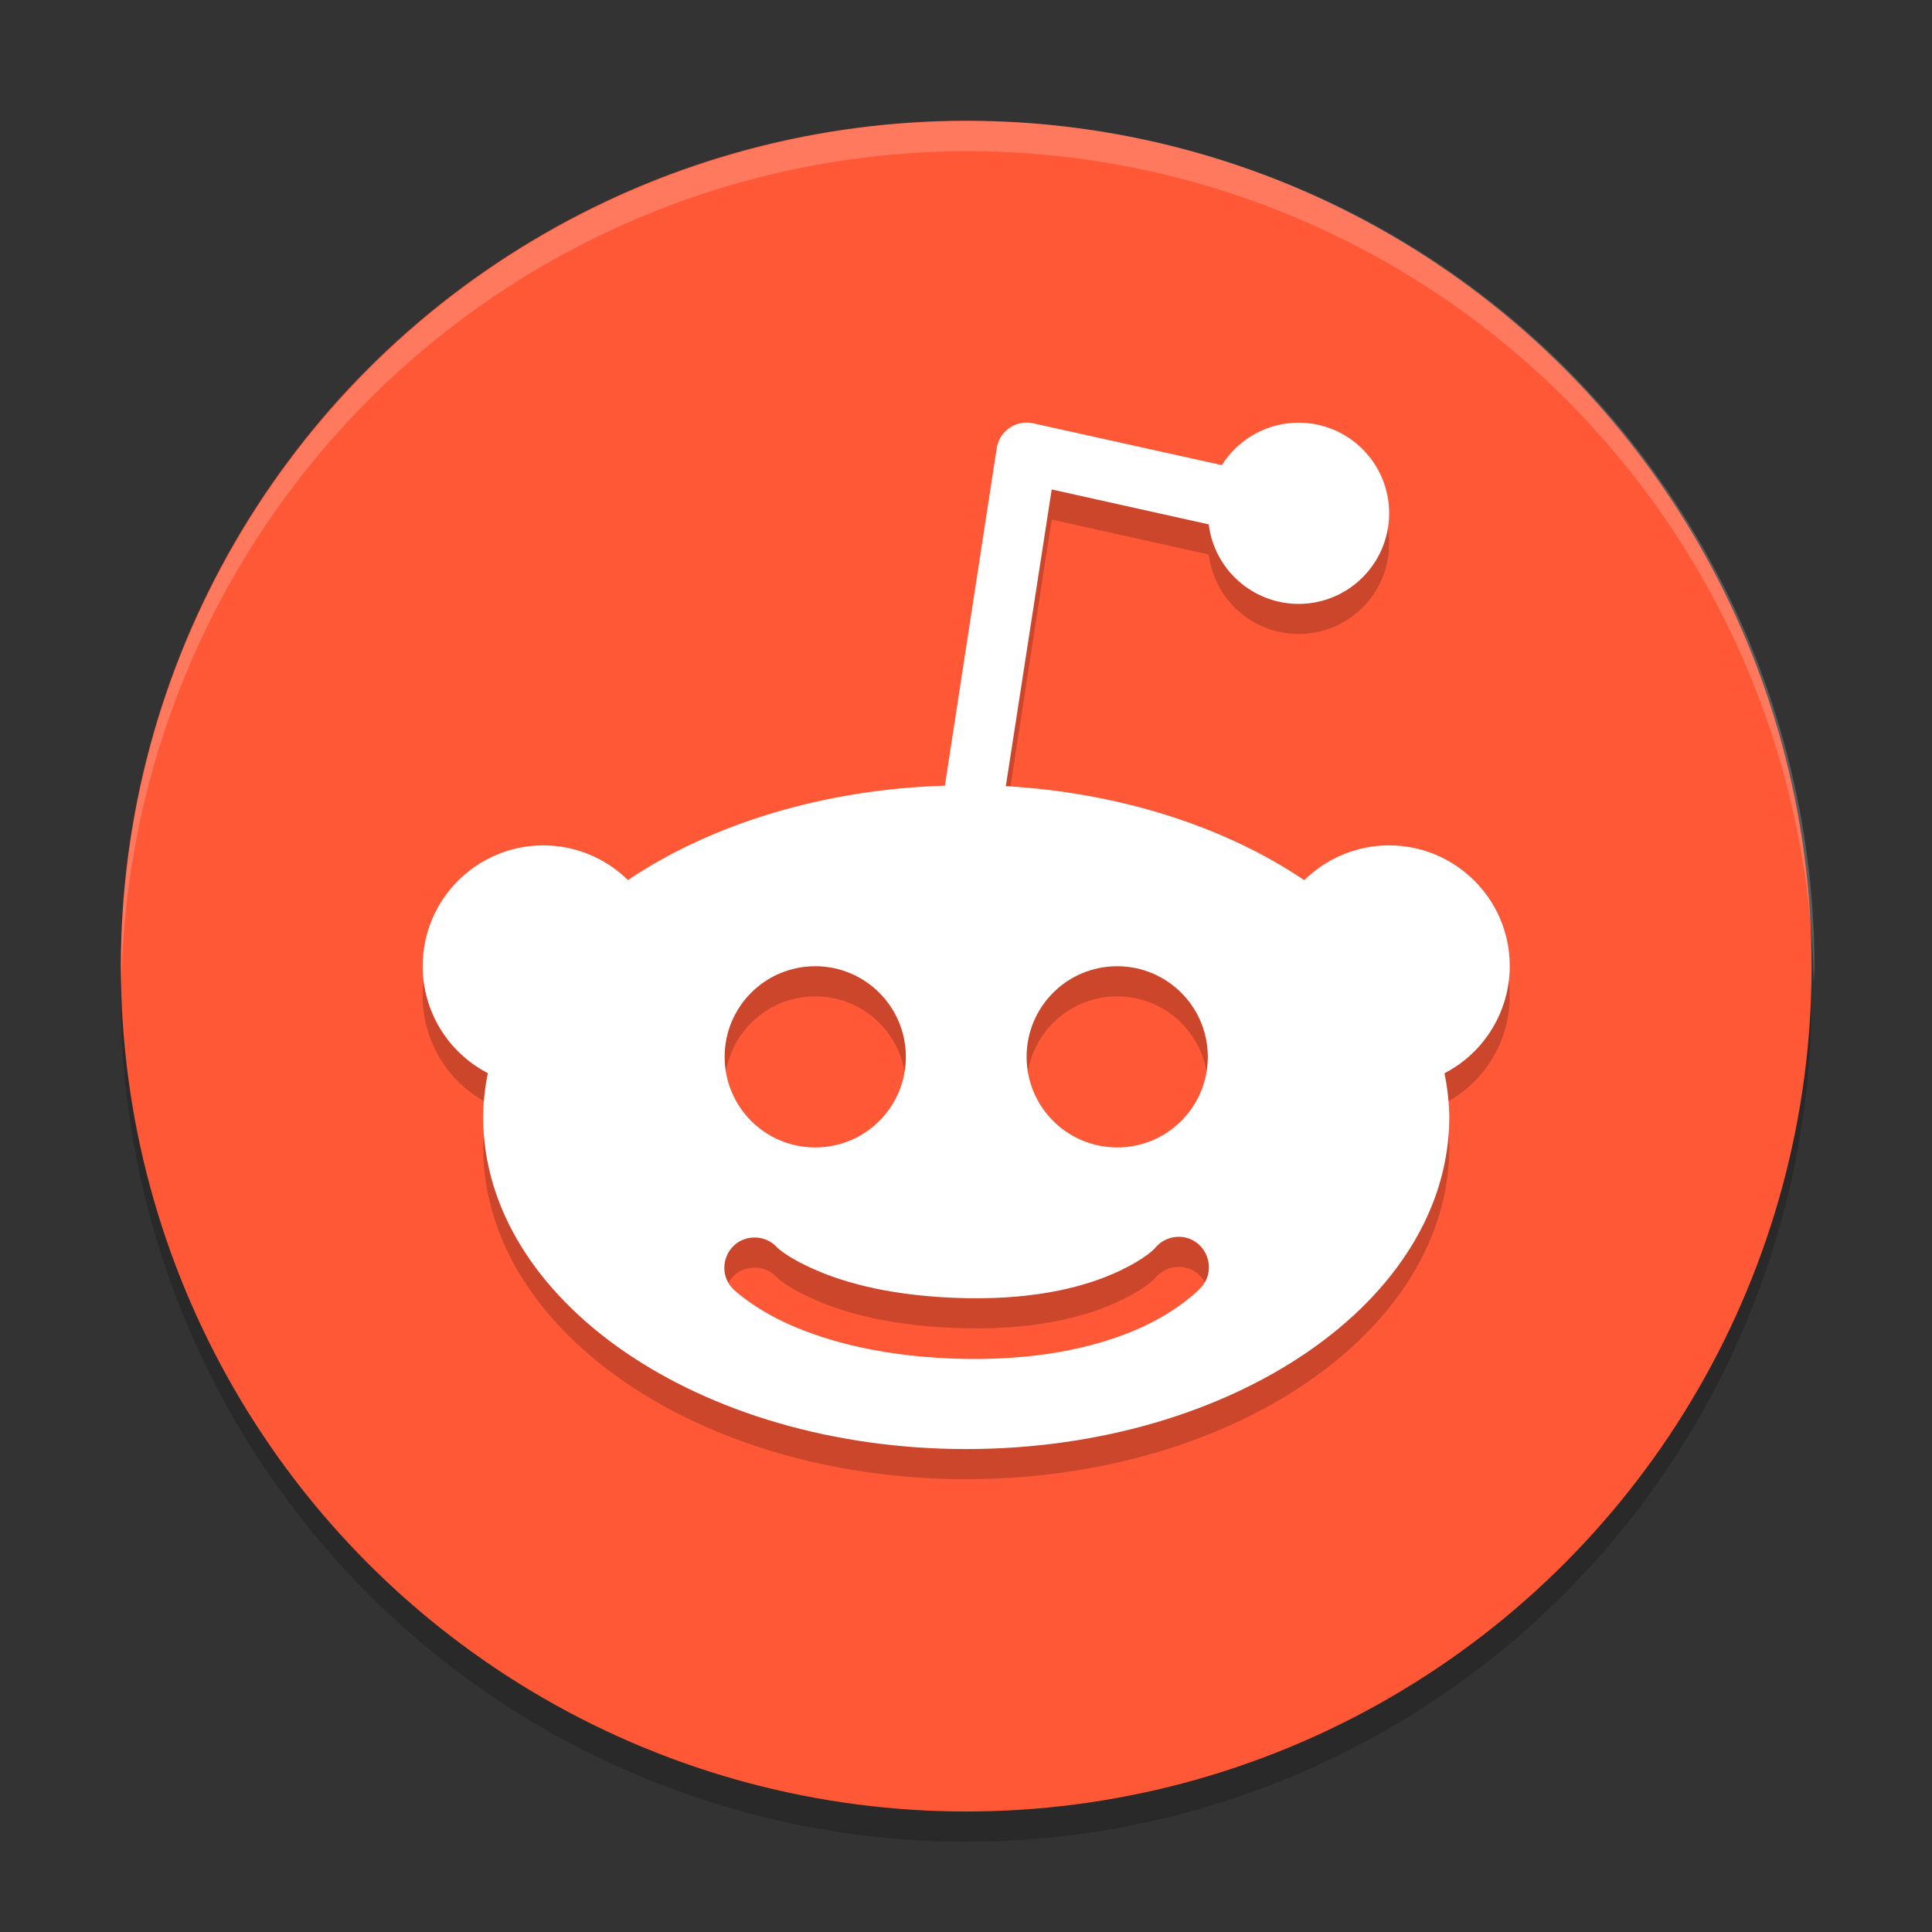 <svg height="64" viewBox="0 0 16.93 16.93" width="64" xmlns="http://www.w3.org/2000/svg"><rect x="0" y="0" width="16.93" height="16.93" fill="#333333" stroke="none"/><g transform="translate(0 -280.067)"><circle cx="8.467" cy="288.798" opacity=".2" r="7.408"/><circle cx="8.467" cy="288.533" fill="#ff5836" r="7.408"/><path d="m9 284.034c-.133-.002-.246.095-.266.226l-.454 2.956c-1.042.031-2.031.325-2.777.827-.198-.194-.464-.304-.741-.304-.585 0-1.058.474-1.058 1.058 0.0.395.22.756.571.938-.026.127-.04.256-.041.384-0 1.607 1.895 2.91 4.233 2.91 2.338 0 4.233-1.303 4.233-2.91-.002-.128-.016-.256-.042-.383.351-.182.571-.544.572-.939 0-.585-.474-1.058-1.058-1.058-.278 0-.545.11-.743.305-.705-.476-1.63-.767-2.615-.824l.402-2.6 1.376.306c.049.397.386.696.787.697.438 0 .794-.355.794-.794s-.355-.794-.794-.794c-.273 0-.527.141-.672.372l-1.651-.366c-.018-.004-.036-.007-.055-.007zm-1.856 4.764c.438 0 .794.355.794.794s-.355.794-.794.794-.794-.355-.794-.794.355-.794.794-.794zm2.646 0c .438 0 .794.355.794.794s-.355.794-.794.794c-.438 0-.794-.355-.794-.794s.355-.794.794-.794zm.515 2.372c.246-.021.385.276.211.452 0 0-.173.184-.503.336-.33.152-.837.293-1.551.281-.71-.012-1.208-.153-1.535-.297-.327-.144-.5-.313-.5-.313-.162-.159-.062-.435.164-.453.009-.001.017-.001.026-.001.072.001.14.031.189.083 0 0 .075.085.336.199.26.115.687.238 1.332.25.641.011 1.059-.112 1.316-.23.257-.118.333-.211.333-.211.045-.055.111-.09.183-.096z" opacity=".2"/><path d="m9 283.77c-.133-.002-.246.095-.266.226l-.454 2.956c-1.042.031-2.031.325-2.777.827-.198-.194-.464-.304-.741-.304-.585 0-1.058.474-1.058 1.058 0.0.395.22.756.571.938-.026.127-.04.256-.041.384-0 1.607 1.895 2.91 4.233 2.91 2.338 0 4.233-1.303 4.233-2.91-.002-.128-.016-.256-.042-.383.351-.182.571-.544.572-.939 0-.585-.474-1.058-1.058-1.058-.278 0-.545.11-.743.305-.705-.476-1.63-.767-2.615-.824l.402-2.6 1.376.306c.049.397.386.696.787.697.438 0 .794-.355.794-.794s-.355-.794-.794-.794c-.273 0-.527.141-.672.372l-1.651-.366c-.018-.004-.036-.007-.055-.007zm-1.856 4.764c.438 0 .794.355.794.794s-.355.794-.794.794-.794-.355-.794-.794.355-.794.794-.794zm2.646 0c .438 0 .794.355.794.794s-.355.794-.794.794c-.438 0-.794-.355-.794-.794s.355-.794.794-.794zm.515 2.372c.246-.021.385.276.211.452 0 0-.173.184-.503.336-.33.152-.837.293-1.551.281-.71-.012-1.208-.153-1.535-.297-.327-.144-.5-.313-.5-.313-.162-.159-.062-.435.164-.453.009-.001.017-.001.026-.001.072.001.14.031.189.083 0 0 .075.085.336.199.26.115.687.238 1.332.25.641.011 1.059-.112 1.316-.23.257-.118.333-.211.333-.211.045-.055.111-.09.183-.096z" fill="#fff"/><path d="m32 4a28 28 0 0 0 -28 28 28 28 0 0 0  .018.492 28 28 0 0 1 27.982-27.492 28 28 0 0 1 27.975 27.492 28 28 0 0 0  .025-.492 28 28 0 0 0 -28-28z" fill="#fff" opacity=".2" transform="matrix(.265 0 0 .265 0 280.067)"/></g></svg>